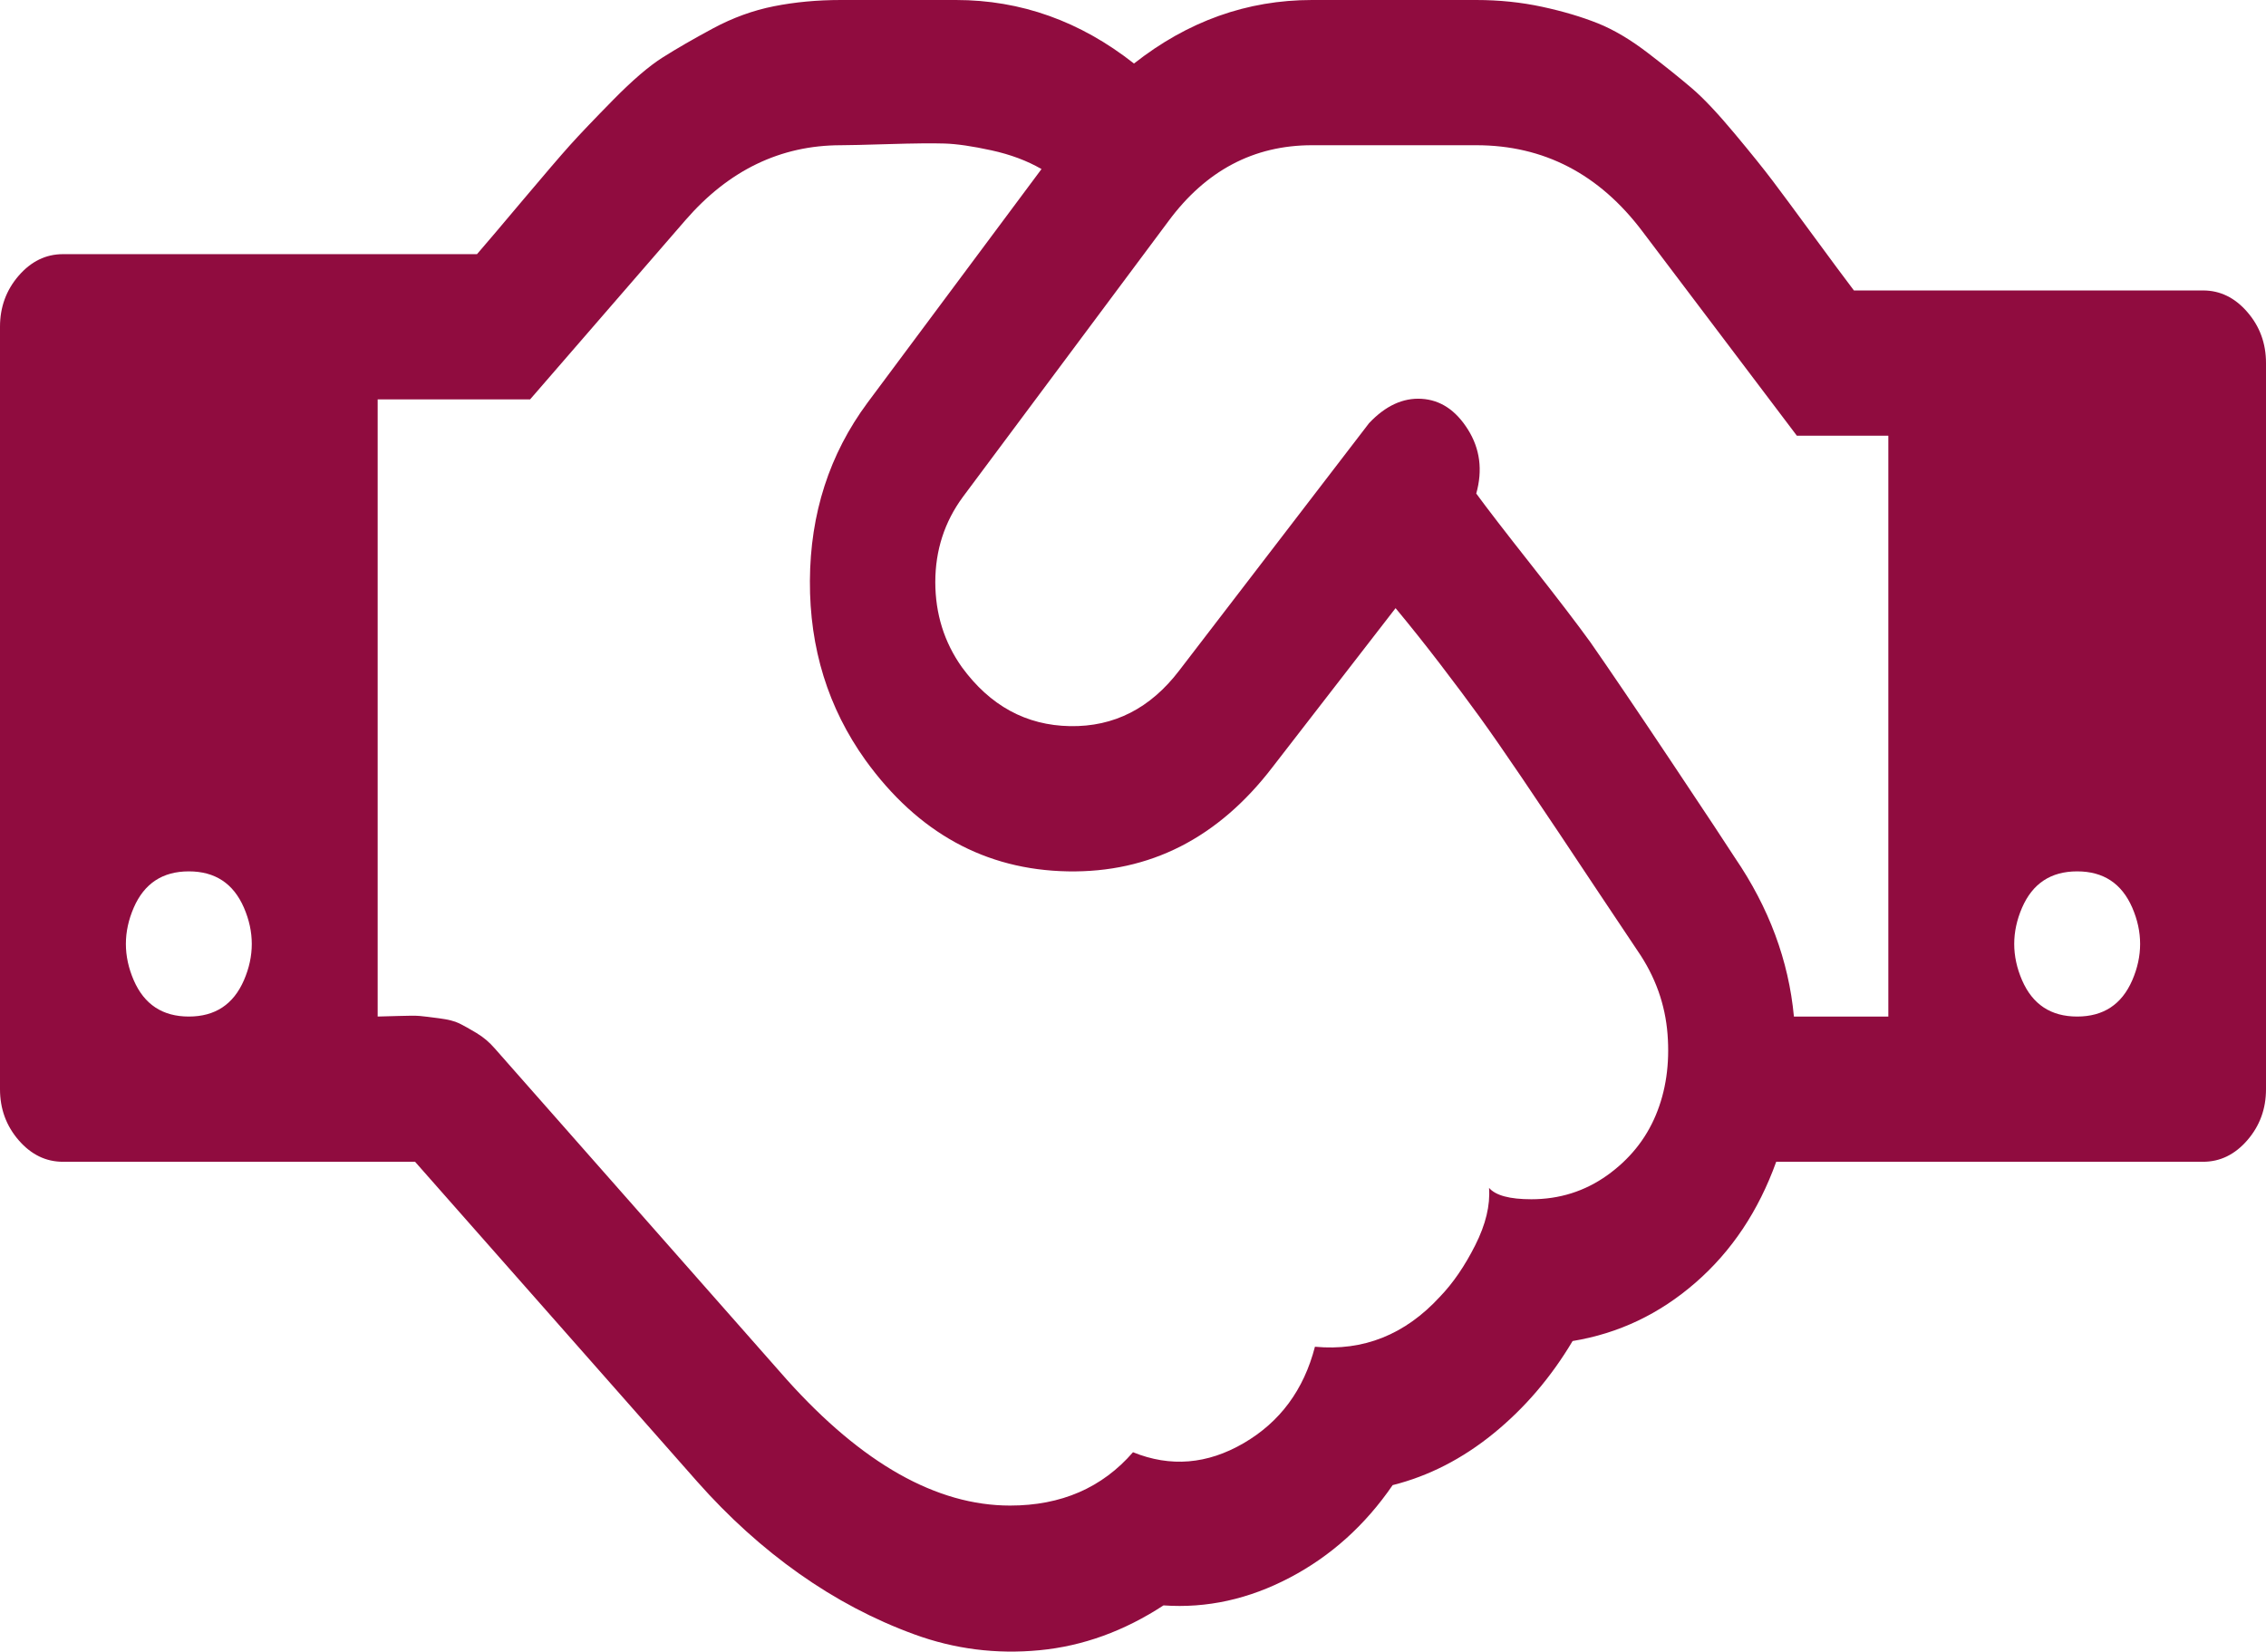 ﻿<?xml version="1.0" encoding="utf-8"?>
<svg version="1.1" xmlns:xlink="http://www.w3.org/1999/xlink" width="48px" height="35px" xmlns="http://www.w3.org/2000/svg">
  <g transform="matrix(1 0 0 1 -40 -1564 )">
    <path d="M 2.833 20.769  C 3.056 21.282  3.444 21.538  4 21.538  C 4.556 21.538  4.944 21.282  5.167 20.769  C 5.389 20.256  5.389 19.744  5.167 19.231  C 4.944 18.718  4.556 18.462  4 18.462  C 3.444 18.462  3.056 18.718  2.833 19.231  C 2.611 19.744  2.611 20.256  2.833 20.769  Z M 35.323 21.911  C 35.274 21.278  35.063 20.689  34.688 20.144  C 34.549 19.936  34.281 19.535  33.885 18.942  C 33.49 18.349  33.201 17.917  33.021 17.644  C 32.84 17.372  32.576 16.979  32.229 16.466  C 31.882 15.954  31.587 15.529  31.344 15.192  C 31.101 14.856  30.819 14.479  30.5 14.062  C 30.181 13.646  29.868 13.253  29.562 12.885  L 26.958 16.25  C 25.806 17.756  24.358 18.494  22.615 18.462  C 20.872 18.429  19.444 17.644  18.333 16.106  C 17.542 15  17.149 13.734  17.156 12.308  C 17.163 10.881  17.569 9.623  18.375 8.534  L 22.062 3.582  C 21.757 3.405  21.403 3.273  21 3.185  C 20.597 3.097  20.267 3.049  20.01 3.041  C 19.753 3.033  19.361 3.037  18.833 3.053  C 18.306 3.069  17.965 3.077  17.812 3.077  C 16.535 3.077  15.438 3.606  14.521 4.663  L 11.229 8.462  L 8 8.462  L 8 21.538  C 8.069 21.538  8.215 21.534  8.438 21.526  C 8.66 21.518  8.812 21.518  8.896 21.526  C 8.979 21.534  9.115 21.55  9.302 21.575  C 9.49 21.599  9.632 21.635  9.729 21.683  C 9.826 21.731  9.948 21.799  10.094 21.887  C 10.24 21.975  10.368 22.083  10.479 22.212  L 16.667 29.231  C 18.264 31.01  19.84 31.899  21.396 31.899  C 22.479 31.899  23.347 31.522  24 30.769  C 24.792 31.09  25.573 31.026  26.344 30.577  C 27.115 30.128  27.618 29.447  27.854 28.534  C 28.882 28.63  29.764 28.277  30.5 27.476  C 30.778 27.188  31.028 26.823  31.25 26.382  C 31.472 25.942  31.569 25.537  31.542 25.168  C 31.681 25.329  31.979 25.409  32.438 25.409  C 33.035 25.409  33.569 25.24  34.042 24.904  C 34.514 24.567  34.858 24.143  35.073 23.63  C 35.288 23.117  35.372 22.544  35.323 21.911  Z M 36.75 18.173  C 37.472 19.231  37.889 20.353  38 21.538  L 40 21.538  L 40 9.231  L 38.062 9.231  L 34.792 4.904  C 33.875 3.686  32.701 3.077  31.271 3.077  L 27.792 3.077  C 26.556 3.077  25.542 3.614  24.75 4.687  L 20.396 10.529  C 20.007 11.058  19.813 11.659  19.812 12.332  C 19.813 13.005  20 13.606  20.375 14.135  C 20.972 14.952  21.736 15.369  22.667 15.385  C 23.597 15.401  24.368 15.008  24.979 14.207  L 29 8.966  C 29.347 8.598  29.719 8.425  30.115 8.45  C 30.51 8.474  30.837 8.69  31.094 9.099  C 31.351 9.507  31.41 9.96  31.271 10.457  C 31.493 10.761  31.882 11.266  32.438 11.971  C 32.993 12.676  33.41 13.221  33.688 13.606  C 34.09 14.183  34.663 15.028  35.406 16.142  C 36.149 17.256  36.597 17.933  36.75 18.173  Z M 42.833 20.769  C 43.056 21.282  43.444 21.538  44 21.538  C 44.556 21.538  44.944 21.282  45.167 20.769  C 45.389 20.256  45.389 19.744  45.167 19.231  C 44.944 18.718  44.556 18.462  44 18.462  C 43.444 18.462  43.056 18.718  42.833 19.231  C 42.611 19.744  42.611 20.256  42.833 20.769  Z M 47.604 6.611  C 47.868 6.915  48 7.276  48 7.692  L 48 23.077  C 48 23.494  47.868 23.854  47.604 24.159  C 47.34 24.463  47.028 24.615  46.667 24.615  L 37.625 24.615  C 37.25 25.657  36.681 26.51  35.917 27.175  C 35.153 27.841  34.285 28.253  33.312 28.413  C 32.854 29.183  32.295 29.836  31.635 30.373  C 30.976 30.909  30.264 31.274  29.5 31.466  C 28.917 32.316  28.191 32.969  27.323 33.425  C 26.455 33.882  25.562 34.079  24.646 34.014  C 23.812 34.559  22.938 34.876  22.021 34.964  C 21.104 35.052  20.219 34.94  19.365 34.627  C 18.51 34.315  17.698 33.886  16.927 33.341  C 16.156 32.796  15.438 32.147  14.771 31.394  L 8.792 24.615  L 1.333 24.615  C 0.972 24.615  0.66 24.463  0.396 24.159  C 0.132 23.854  0 23.494  0 23.077  L 0 6.923  C 0 6.506  0.132 6.146  0.396 5.841  C 0.66 5.537  0.972 5.385  1.333 5.385  L 10.104 5.385  C 10.299 5.16  10.625 4.776  11.083 4.231  C 11.542 3.686  11.872 3.301  12.073 3.077  C 12.274 2.853  12.58 2.532  12.99 2.115  C 13.399 1.699  13.75 1.398  14.042 1.214  C 14.333 1.03  14.688 0.825  15.104 0.601  C 15.521 0.377  15.951 0.22  16.396 0.132  C 16.84 0.044  17.312 0  17.812 0  L 20.25 0  C 21.625 0  22.882 0.449  24.021 1.346  C 25.16 0.449  26.417 0  27.792 0  L 31.271 0  C 31.757 0  32.222 0.048  32.667 0.144  C 33.111 0.24  33.503 0.357  33.844 0.493  C 34.184 0.629  34.542 0.841  34.917 1.13  C 35.292 1.418  35.601 1.667  35.844 1.875  C 36.087 2.083  36.385 2.4  36.74 2.825  C 37.094 3.249  37.365 3.586  37.552 3.834  C 37.74 4.083  38.024 4.467  38.406 4.988  C 38.788 5.509  39.076 5.897  39.271 6.154  L 46.667 6.154  C 47.028 6.154  47.34 6.306  47.604 6.611  Z " fill-rule="nonzero" fill="#900c3f" stroke="none" transform="matrix(1 0 0 1 40 1564 )" />
  </g>
</svg>
